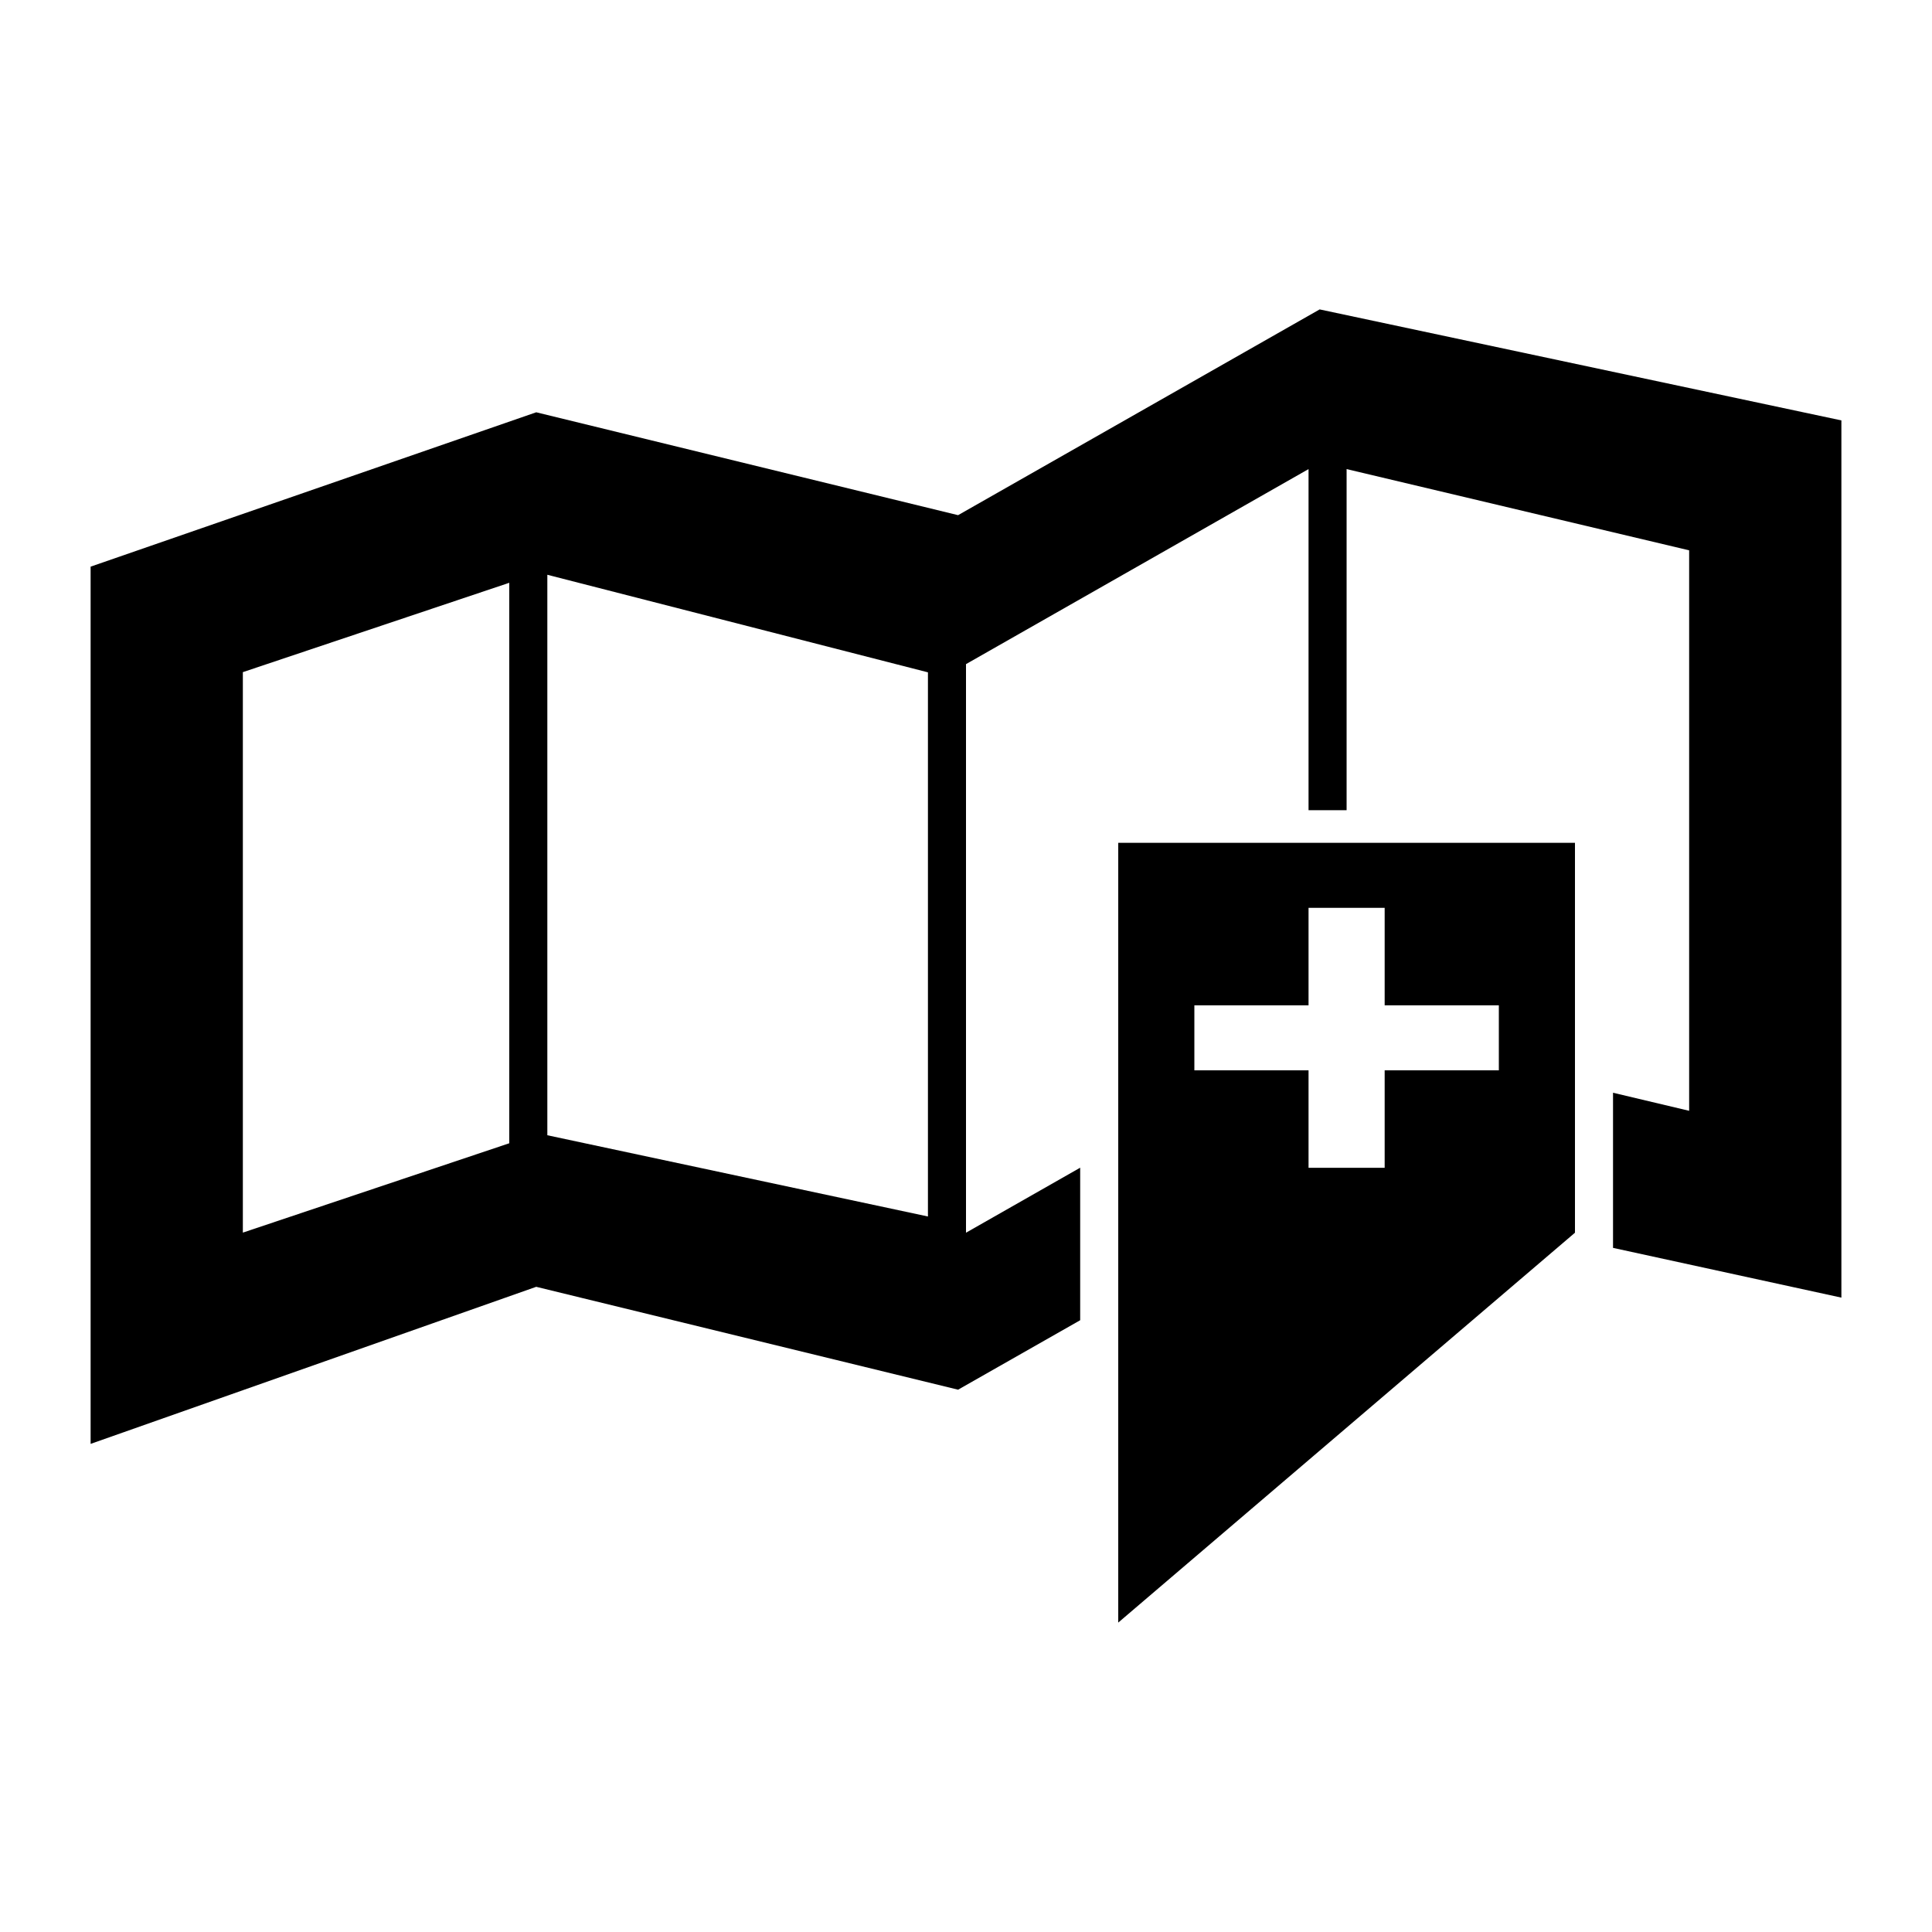 <?xml version="1.0" encoding="UTF-8" standalone="no"?>
<svg
   xmlns:dc="http://purl.org/dc/elements/1.1/"
   xmlns:cc="http://creativecommons.org/ns#"
   xmlns:rdf="http://www.w3.org/1999/02/22-rdf-syntax-ns#"
   xmlns:svg="http://www.w3.org/2000/svg"
   xmlns="http://www.w3.org/2000/svg"
   xmlns:sodipodi="http://sodipodi.sourceforge.net/DTD/sodipodi-0.dtd"
   xmlns:inkscape="http://www.inkscape.org/namespaces/inkscape"
   version="1.1"
   width="20"
   height="20"
   viewBox="0 0 20 20"
   enable-background="new 0 0 76.00 76.00"
   xml:space="preserve"
   id="svg2"
   inkscape:version="0.91 r13725"
   sodipodi:docname="appbar.map.location.add.svg"><defs
     id="defs8" /><sodipodi:namedview
     pagecolor="#ffffff"
     bordercolor="#666666"
     borderopacity="1"
     objecttolerance="10"
     gridtolerance="10"
     guidetolerance="10"
     inkscape:pageopacity="0"
     inkscape:pageshadow="2"
     inkscape:window-width="1440"
     inkscape:window-height="871"
     id="namedview6"
     showgrid="false"
     inkscape:zoom="8.623077"
     inkscape:cx="-22.186441"
     inkscape:cy="37.355932"
     inkscape:window-x="1440"
     inkscape:window-y="0"
     inkscape:window-maximized="1"
     inkscape:current-layer="svg2" /><path
     d="m 11.576,8.725 4.728,0 0,4.036 -4.728,4.036 0,-8.072 z m 0.788,1.682 0,0.673 1.182,0 0,1.009 0.788,0 0,-1.009 1.182,0 0,-0.673 -1.182,3.4e-5 0,-1.009 -0.788,0 0,1.009 -1.182,0 z M 5.551,4.268 9.918,5.333 l 3.743,-2.13 5.401,1.149 0,9.081 -2.364,-0.515 0,-1.606 0.788,0.187 0,-5.802 -3.546,-0.841 0,3.531 -0.394,0 0,-3.531 L 10,6.875 l 0,5.886 1.182,-0.673 0,1.579 -1.264,0.719 -4.367,-1.065 -4.613,1.626 0,-9.081 4.613,-1.598 z m -0.279,7.567 0,-5.802 -2.758,0.925 0,5.802 2.758,-0.925 z M 5.666,5.95 l 0,5.802 3.94,0.841 0,-5.633 L 5.666,5.95 Z"
     id="path4"
     inkscape:connector-curvature="0"
     style="fill:#000000;fill-opacity:1;stroke-width:0.2;stroke-linejoin:round" /></svg>